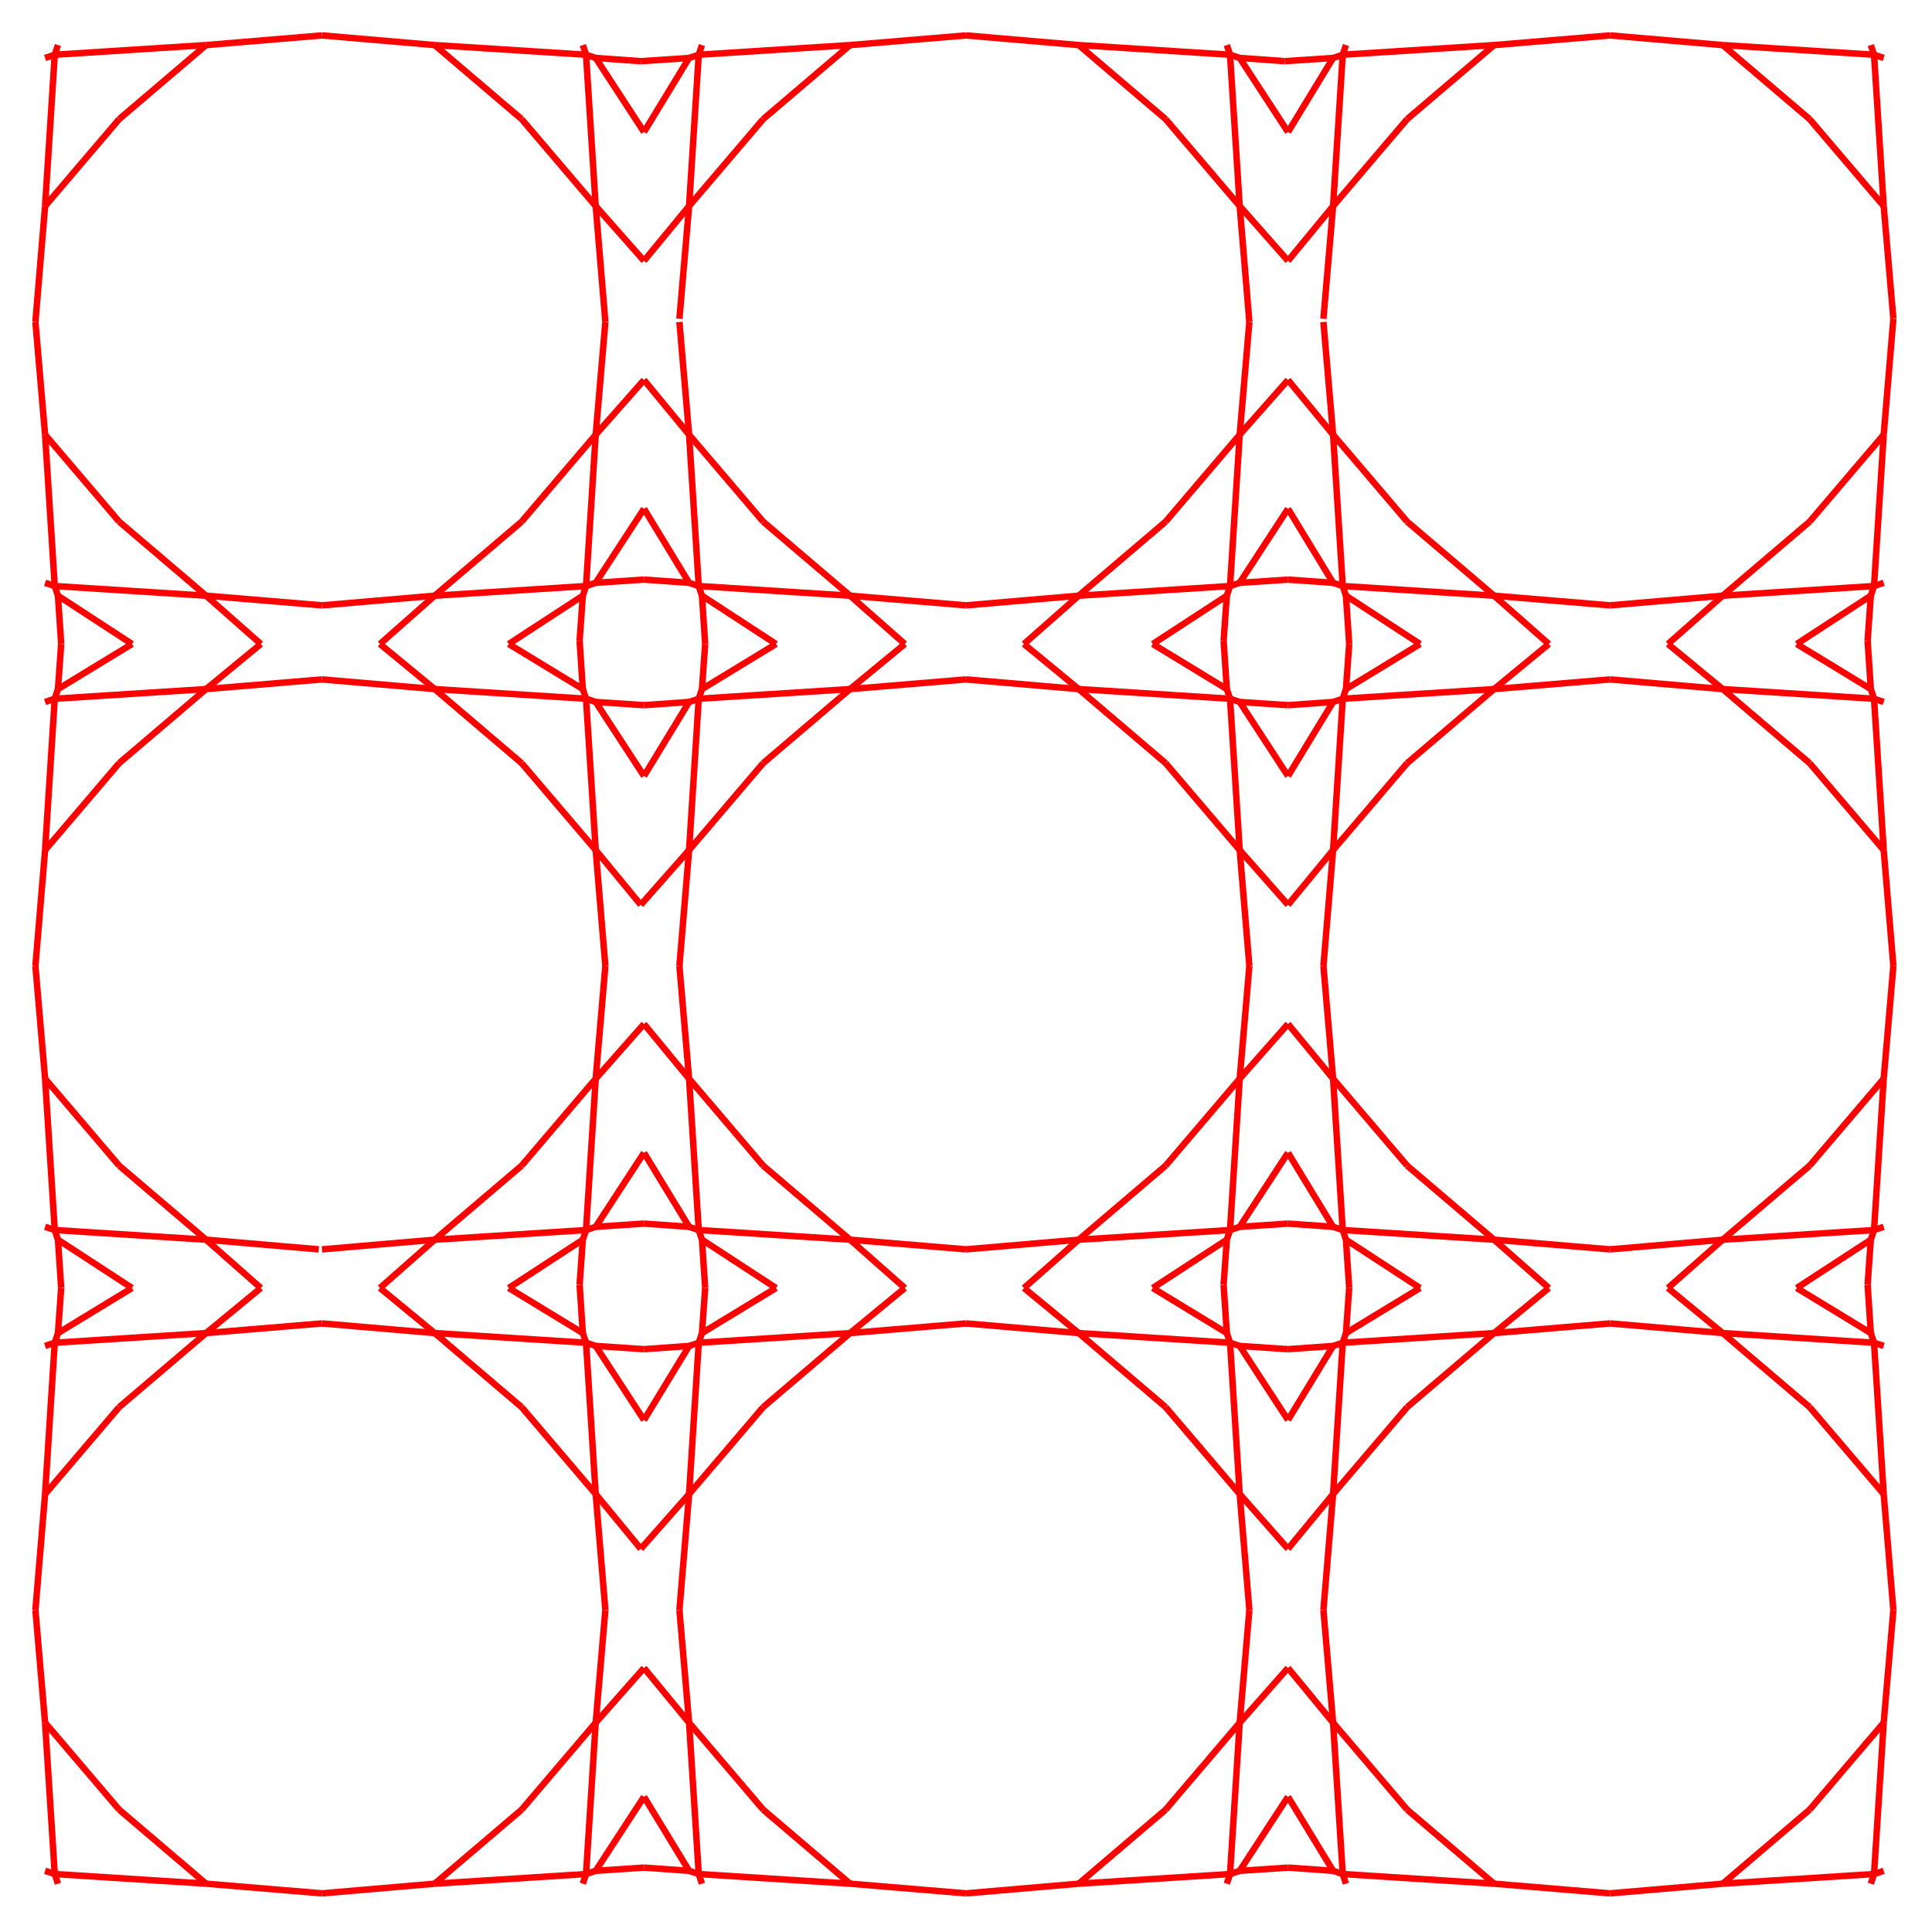 <svg height="600" width="600">
<line x1="200" y1="118" x2="185" y2="135" stroke="red" stroke-width="2" />
<line x1="185" y1="135" x2="162" y2="162" stroke="red" stroke-width="2" />
<line x1="200" y1="158" x2="185" y2="181" stroke="red" stroke-width="2" />
<line x1="14" y1="135" x2="37" y2="162" stroke="red" stroke-width="2" />
<line x1="181" y1="14" x2="182" y2="17" stroke="red" stroke-width="2" />
<line x1="182" y1="17" x2="185" y2="64" stroke="red" stroke-width="2" />
<line x1="185" y1="64" x2="188" y2="100" stroke="red" stroke-width="2" />
<line x1="14" y1="181" x2="17" y2="182" stroke="red" stroke-width="2" />
<line x1="17" y1="182" x2="64" y2="185" stroke="red" stroke-width="2" />
<line x1="64" y1="185" x2="100" y2="188" stroke="red" stroke-width="2" />
<line x1="135" y1="14" x2="162" y2="37" stroke="red" stroke-width="2" />
<line x1="118" y1="200" x2="135" y2="185" stroke="red" stroke-width="2" />
<line x1="135" y1="185" x2="162" y2="162" stroke="red" stroke-width="2" />
<line x1="158" y1="200" x2="181" y2="185" stroke="red" stroke-width="2" />
<line x1="14" y1="18" x2="17" y2="17" stroke="red" stroke-width="2" />
<line x1="17" y1="17" x2="64" y2="14" stroke="red" stroke-width="2" />
<line x1="64" y1="14" x2="100" y2="11" stroke="red" stroke-width="2" />
<line x1="180" y1="199" x2="181" y2="185" stroke="red" stroke-width="2" />
<line x1="181" y1="185" x2="182" y2="182" stroke="red" stroke-width="2" />
<line x1="182" y1="182" x2="185" y2="135" stroke="red" stroke-width="2" />
<line x1="185" y1="135" x2="188" y2="100" stroke="red" stroke-width="2" />
<line x1="14" y1="64" x2="37" y2="37" stroke="red" stroke-width="2" />
<line x1="200" y1="81" x2="185" y2="64" stroke="red" stroke-width="2" />
<line x1="185" y1="64" x2="162" y2="37" stroke="red" stroke-width="2" />
<line x1="200" y1="41" x2="185" y2="18" stroke="red" stroke-width="2" />
<line x1="19" y1="200" x2="18" y2="185" stroke="red" stroke-width="2" />
<line x1="18" y1="185" x2="17" y2="182" stroke="red" stroke-width="2" />
<line x1="17" y1="182" x2="14" y2="135" stroke="red" stroke-width="2" />
<line x1="14" y1="135" x2="11" y2="100" stroke="red" stroke-width="2" />
<line x1="199" y1="19" x2="185" y2="18" stroke="red" stroke-width="2" />
<line x1="185" y1="18" x2="182" y2="17" stroke="red" stroke-width="2" />
<line x1="182" y1="17" x2="135" y2="14" stroke="red" stroke-width="2" />
<line x1="135" y1="14" x2="100" y2="11" stroke="red" stroke-width="2" />
<line x1="81" y1="200" x2="64" y2="185" stroke="red" stroke-width="2" />
<line x1="64" y1="185" x2="37" y2="162" stroke="red" stroke-width="2" />
<line x1="41" y1="200" x2="18" y2="185" stroke="red" stroke-width="2" />
<line x1="64" y1="14" x2="37" y2="37" stroke="red" stroke-width="2" />
<line x1="200" y1="180" x2="185" y2="181" stroke="red" stroke-width="2" />
<line x1="185" y1="181" x2="182" y2="182" stroke="red" stroke-width="2" />
<line x1="182" y1="182" x2="135" y2="185" stroke="red" stroke-width="2" />
<line x1="135" y1="185" x2="100" y2="188" stroke="red" stroke-width="2" />
<line x1="18" y1="14" x2="17" y2="17" stroke="red" stroke-width="2" />
<line x1="17" y1="17" x2="14" y2="64" stroke="red" stroke-width="2" />
<line x1="14" y1="64" x2="11" y2="100" stroke="red" stroke-width="2" />
<line x1="400" y1="118" x2="385" y2="135" stroke="red" stroke-width="2" />
<line x1="385" y1="135" x2="362" y2="162" stroke="red" stroke-width="2" />
<line x1="400" y1="158" x2="385" y2="181" stroke="red" stroke-width="2" />
<line x1="200" y1="118" x2="214" y2="135" stroke="red" stroke-width="2" />
<line x1="214" y1="135" x2="237" y2="162" stroke="red" stroke-width="2" />
<line x1="200" y1="158" x2="214" y2="181" stroke="red" stroke-width="2" />
<line x1="381" y1="14" x2="382" y2="17" stroke="red" stroke-width="2" />
<line x1="382" y1="17" x2="385" y2="64" stroke="red" stroke-width="2" />
<line x1="385" y1="64" x2="388" y2="100" stroke="red" stroke-width="2" />
<line x1="200" y1="180" x2="214" y2="181" stroke="red" stroke-width="2" />
<line x1="214" y1="181" x2="217" y2="182" stroke="red" stroke-width="2" />
<line x1="217" y1="182" x2="264" y2="185" stroke="red" stroke-width="2" />
<line x1="264" y1="185" x2="300" y2="188" stroke="red" stroke-width="2" />
<line x1="335" y1="14" x2="362" y2="37" stroke="red" stroke-width="2" />
<line x1="318" y1="200" x2="335" y2="185" stroke="red" stroke-width="2" />
<line x1="335" y1="185" x2="362" y2="162" stroke="red" stroke-width="2" />
<line x1="358" y1="200" x2="381" y2="185" stroke="red" stroke-width="2" />
<line x1="199" y1="19" x2="214" y2="18" stroke="red" stroke-width="2" />
<line x1="214" y1="18" x2="217" y2="17" stroke="red" stroke-width="2" />
<line x1="217" y1="17" x2="264" y2="14" stroke="red" stroke-width="2" />
<line x1="264" y1="14" x2="300" y2="11" stroke="red" stroke-width="2" />
<line x1="380" y1="199" x2="381" y2="185" stroke="red" stroke-width="2" />
<line x1="381" y1="185" x2="382" y2="182" stroke="red" stroke-width="2" />
<line x1="382" y1="182" x2="385" y2="135" stroke="red" stroke-width="2" />
<line x1="385" y1="135" x2="388" y2="100" stroke="red" stroke-width="2" />
<line x1="200" y1="81" x2="214" y2="64" stroke="red" stroke-width="2" />
<line x1="214" y1="64" x2="237" y2="37" stroke="red" stroke-width="2" />
<line x1="200" y1="41" x2="214" y2="18" stroke="red" stroke-width="2" />
<line x1="400" y1="81" x2="385" y2="64" stroke="red" stroke-width="2" />
<line x1="385" y1="64" x2="362" y2="37" stroke="red" stroke-width="2" />
<line x1="400" y1="41" x2="385" y2="18" stroke="red" stroke-width="2" />
<line x1="219" y1="200" x2="218" y2="185" stroke="red" stroke-width="2" />
<line x1="218" y1="185" x2="217" y2="182" stroke="red" stroke-width="2" />
<line x1="217" y1="182" x2="214" y2="135" stroke="red" stroke-width="2" />
<line x1="214" y1="135" x2="211" y2="100" stroke="red" stroke-width="2" />
<line x1="399" y1="19" x2="385" y2="18" stroke="red" stroke-width="2" />
<line x1="385" y1="18" x2="382" y2="17" stroke="red" stroke-width="2" />
<line x1="382" y1="17" x2="335" y2="14" stroke="red" stroke-width="2" />
<line x1="335" y1="14" x2="300" y2="11" stroke="red" stroke-width="2" />
<line x1="281" y1="200" x2="264" y2="185" stroke="red" stroke-width="2" />
<line x1="264" y1="185" x2="237" y2="162" stroke="red" stroke-width="2" />
<line x1="241" y1="200" x2="218" y2="185" stroke="red" stroke-width="2" />
<line x1="264" y1="14" x2="237" y2="37" stroke="red" stroke-width="2" />
<line x1="400" y1="180" x2="385" y2="181" stroke="red" stroke-width="2" />
<line x1="385" y1="181" x2="382" y2="182" stroke="red" stroke-width="2" />
<line x1="382" y1="182" x2="335" y2="185" stroke="red" stroke-width="2" />
<line x1="335" y1="185" x2="300" y2="188" stroke="red" stroke-width="2" />
<line x1="218" y1="14" x2="217" y2="17" stroke="red" stroke-width="2" />
<line x1="217" y1="17" x2="214" y2="64" stroke="red" stroke-width="2" />
<line x1="214" y1="64" x2="211" y2="99" stroke="red" stroke-width="2" />
<line x1="585" y1="135" x2="562" y2="162" stroke="red" stroke-width="2" />
<line x1="400" y1="118" x2="414" y2="135" stroke="red" stroke-width="2" />
<line x1="414" y1="135" x2="437" y2="162" stroke="red" stroke-width="2" />
<line x1="400" y1="158" x2="414" y2="181" stroke="red" stroke-width="2" />
<line x1="581" y1="14" x2="582" y2="17" stroke="red" stroke-width="2" />
<line x1="582" y1="17" x2="585" y2="64" stroke="red" stroke-width="2" />
<line x1="585" y1="64" x2="588" y2="99" stroke="red" stroke-width="2" />
<line x1="400" y1="180" x2="414" y2="181" stroke="red" stroke-width="2" />
<line x1="414" y1="181" x2="417" y2="182" stroke="red" stroke-width="2" />
<line x1="417" y1="182" x2="464" y2="185" stroke="red" stroke-width="2" />
<line x1="464" y1="185" x2="500" y2="188" stroke="red" stroke-width="2" />
<line x1="535" y1="14" x2="562" y2="37" stroke="red" stroke-width="2" />
<line x1="518" y1="200" x2="535" y2="185" stroke="red" stroke-width="2" />
<line x1="535" y1="185" x2="562" y2="162" stroke="red" stroke-width="2" />
<line x1="558" y1="200" x2="581" y2="185" stroke="red" stroke-width="2" />
<line x1="399" y1="19" x2="414" y2="18" stroke="red" stroke-width="2" />
<line x1="414" y1="18" x2="417" y2="17" stroke="red" stroke-width="2" />
<line x1="417" y1="17" x2="464" y2="14" stroke="red" stroke-width="2" />
<line x1="464" y1="14" x2="500" y2="11" stroke="red" stroke-width="2" />
<line x1="580" y1="199" x2="581" y2="185" stroke="red" stroke-width="2" />
<line x1="581" y1="185" x2="582" y2="182" stroke="red" stroke-width="2" />
<line x1="582" y1="182" x2="585" y2="135" stroke="red" stroke-width="2" />
<line x1="585" y1="135" x2="588" y2="99" stroke="red" stroke-width="2" />
<line x1="400" y1="81" x2="414" y2="64" stroke="red" stroke-width="2" />
<line x1="414" y1="64" x2="437" y2="37" stroke="red" stroke-width="2" />
<line x1="400" y1="41" x2="414" y2="18" stroke="red" stroke-width="2" />
<line x1="585" y1="64" x2="562" y2="37" stroke="red" stroke-width="2" />
<line x1="419" y1="200" x2="418" y2="185" stroke="red" stroke-width="2" />
<line x1="418" y1="185" x2="417" y2="182" stroke="red" stroke-width="2" />
<line x1="417" y1="182" x2="414" y2="135" stroke="red" stroke-width="2" />
<line x1="414" y1="135" x2="411" y2="100" stroke="red" stroke-width="2" />
<line x1="585" y1="18" x2="582" y2="17" stroke="red" stroke-width="2" />
<line x1="582" y1="17" x2="535" y2="14" stroke="red" stroke-width="2" />
<line x1="535" y1="14" x2="500" y2="11" stroke="red" stroke-width="2" />
<line x1="481" y1="200" x2="464" y2="185" stroke="red" stroke-width="2" />
<line x1="464" y1="185" x2="437" y2="162" stroke="red" stroke-width="2" />
<line x1="441" y1="200" x2="418" y2="185" stroke="red" stroke-width="2" />
<line x1="464" y1="14" x2="437" y2="37" stroke="red" stroke-width="2" />
<line x1="585" y1="181" x2="582" y2="182" stroke="red" stroke-width="2" />
<line x1="582" y1="182" x2="535" y2="185" stroke="red" stroke-width="2" />
<line x1="535" y1="185" x2="500" y2="188" stroke="red" stroke-width="2" />
<line x1="418" y1="14" x2="417" y2="17" stroke="red" stroke-width="2" />
<line x1="417" y1="17" x2="414" y2="64" stroke="red" stroke-width="2" />
<line x1="414" y1="64" x2="411" y2="99" stroke="red" stroke-width="2" />
<line x1="200" y1="318" x2="185" y2="335" stroke="red" stroke-width="2" />
<line x1="185" y1="335" x2="162" y2="362" stroke="red" stroke-width="2" />
<line x1="200" y1="358" x2="185" y2="381" stroke="red" stroke-width="2" />
<line x1="14" y1="335" x2="37" y2="362" stroke="red" stroke-width="2" />
<line x1="180" y1="199" x2="181" y2="214" stroke="red" stroke-width="2" />
<line x1="181" y1="214" x2="182" y2="217" stroke="red" stroke-width="2" />
<line x1="182" y1="217" x2="185" y2="264" stroke="red" stroke-width="2" />
<line x1="185" y1="264" x2="188" y2="300" stroke="red" stroke-width="2" />
<line x1="14" y1="381" x2="17" y2="382" stroke="red" stroke-width="2" />
<line x1="17" y1="382" x2="64" y2="385" stroke="red" stroke-width="2" />
<line x1="64" y1="385" x2="99" y2="388" stroke="red" stroke-width="2" />
<line x1="118" y1="200" x2="135" y2="214" stroke="red" stroke-width="2" />
<line x1="135" y1="214" x2="162" y2="237" stroke="red" stroke-width="2" />
<line x1="158" y1="200" x2="181" y2="214" stroke="red" stroke-width="2" />
<line x1="118" y1="400" x2="135" y2="385" stroke="red" stroke-width="2" />
<line x1="135" y1="385" x2="162" y2="362" stroke="red" stroke-width="2" />
<line x1="158" y1="400" x2="181" y2="385" stroke="red" stroke-width="2" />
<line x1="14" y1="218" x2="17" y2="217" stroke="red" stroke-width="2" />
<line x1="17" y1="217" x2="64" y2="214" stroke="red" stroke-width="2" />
<line x1="64" y1="214" x2="100" y2="211" stroke="red" stroke-width="2" />
<line x1="180" y1="399" x2="181" y2="385" stroke="red" stroke-width="2" />
<line x1="181" y1="385" x2="182" y2="382" stroke="red" stroke-width="2" />
<line x1="182" y1="382" x2="185" y2="335" stroke="red" stroke-width="2" />
<line x1="185" y1="335" x2="188" y2="300" stroke="red" stroke-width="2" />
<line x1="14" y1="264" x2="37" y2="237" stroke="red" stroke-width="2" />
<line x1="199" y1="281" x2="185" y2="264" stroke="red" stroke-width="2" />
<line x1="185" y1="264" x2="162" y2="237" stroke="red" stroke-width="2" />
<line x1="200" y1="241" x2="185" y2="218" stroke="red" stroke-width="2" />
<line x1="19" y1="400" x2="18" y2="385" stroke="red" stroke-width="2" />
<line x1="18" y1="385" x2="17" y2="382" stroke="red" stroke-width="2" />
<line x1="17" y1="382" x2="14" y2="335" stroke="red" stroke-width="2" />
<line x1="14" y1="335" x2="11" y2="300" stroke="red" stroke-width="2" />
<line x1="200" y1="219" x2="185" y2="218" stroke="red" stroke-width="2" />
<line x1="185" y1="218" x2="182" y2="217" stroke="red" stroke-width="2" />
<line x1="182" y1="217" x2="135" y2="214" stroke="red" stroke-width="2" />
<line x1="135" y1="214" x2="100" y2="211" stroke="red" stroke-width="2" />
<line x1="81" y1="400" x2="64" y2="385" stroke="red" stroke-width="2" />
<line x1="64" y1="385" x2="37" y2="362" stroke="red" stroke-width="2" />
<line x1="41" y1="400" x2="18" y2="385" stroke="red" stroke-width="2" />
<line x1="81" y1="200" x2="64" y2="214" stroke="red" stroke-width="2" />
<line x1="64" y1="214" x2="37" y2="237" stroke="red" stroke-width="2" />
<line x1="41" y1="200" x2="18" y2="214" stroke="red" stroke-width="2" />
<line x1="200" y1="380" x2="185" y2="381" stroke="red" stroke-width="2" />
<line x1="185" y1="381" x2="182" y2="382" stroke="red" stroke-width="2" />
<line x1="182" y1="382" x2="135" y2="385" stroke="red" stroke-width="2" />
<line x1="135" y1="385" x2="100" y2="388" stroke="red" stroke-width="2" />
<line x1="19" y1="200" x2="18" y2="214" stroke="red" stroke-width="2" />
<line x1="18" y1="214" x2="17" y2="217" stroke="red" stroke-width="2" />
<line x1="17" y1="217" x2="14" y2="264" stroke="red" stroke-width="2" />
<line x1="14" y1="264" x2="11" y2="300" stroke="red" stroke-width="2" />
<line x1="400" y1="318" x2="385" y2="335" stroke="red" stroke-width="2" />
<line x1="385" y1="335" x2="362" y2="362" stroke="red" stroke-width="2" />
<line x1="400" y1="358" x2="385" y2="381" stroke="red" stroke-width="2" />
<line x1="200" y1="318" x2="214" y2="335" stroke="red" stroke-width="2" />
<line x1="214" y1="335" x2="237" y2="362" stroke="red" stroke-width="2" />
<line x1="200" y1="358" x2="214" y2="381" stroke="red" stroke-width="2" />
<line x1="380" y1="199" x2="381" y2="214" stroke="red" stroke-width="2" />
<line x1="381" y1="214" x2="382" y2="217" stroke="red" stroke-width="2" />
<line x1="382" y1="217" x2="385" y2="264" stroke="red" stroke-width="2" />
<line x1="385" y1="264" x2="388" y2="300" stroke="red" stroke-width="2" />
<line x1="200" y1="380" x2="214" y2="381" stroke="red" stroke-width="2" />
<line x1="214" y1="381" x2="217" y2="382" stroke="red" stroke-width="2" />
<line x1="217" y1="382" x2="264" y2="385" stroke="red" stroke-width="2" />
<line x1="264" y1="385" x2="300" y2="388" stroke="red" stroke-width="2" />
<line x1="318" y1="200" x2="335" y2="214" stroke="red" stroke-width="2" />
<line x1="335" y1="214" x2="362" y2="237" stroke="red" stroke-width="2" />
<line x1="358" y1="200" x2="381" y2="214" stroke="red" stroke-width="2" />
<line x1="318" y1="400" x2="335" y2="385" stroke="red" stroke-width="2" />
<line x1="335" y1="385" x2="362" y2="362" stroke="red" stroke-width="2" />
<line x1="358" y1="400" x2="381" y2="385" stroke="red" stroke-width="2" />
<line x1="200" y1="219" x2="214" y2="218" stroke="red" stroke-width="2" />
<line x1="214" y1="218" x2="217" y2="217" stroke="red" stroke-width="2" />
<line x1="217" y1="217" x2="264" y2="214" stroke="red" stroke-width="2" />
<line x1="264" y1="214" x2="300" y2="211" stroke="red" stroke-width="2" />
<line x1="380" y1="399" x2="381" y2="385" stroke="red" stroke-width="2" />
<line x1="381" y1="385" x2="382" y2="382" stroke="red" stroke-width="2" />
<line x1="382" y1="382" x2="385" y2="335" stroke="red" stroke-width="2" />
<line x1="385" y1="335" x2="388" y2="300" stroke="red" stroke-width="2" />
<line x1="199" y1="281" x2="214" y2="264" stroke="red" stroke-width="2" />
<line x1="214" y1="264" x2="237" y2="237" stroke="red" stroke-width="2" />
<line x1="200" y1="241" x2="214" y2="218" stroke="red" stroke-width="2" />
<line x1="400" y1="281" x2="385" y2="264" stroke="red" stroke-width="2" />
<line x1="385" y1="264" x2="362" y2="237" stroke="red" stroke-width="2" />
<line x1="400" y1="241" x2="385" y2="218" stroke="red" stroke-width="2" />
<line x1="219" y1="400" x2="218" y2="385" stroke="red" stroke-width="2" />
<line x1="218" y1="385" x2="217" y2="382" stroke="red" stroke-width="2" />
<line x1="217" y1="382" x2="214" y2="335" stroke="red" stroke-width="2" />
<line x1="214" y1="335" x2="211" y2="300" stroke="red" stroke-width="2" />
<line x1="400" y1="219" x2="385" y2="218" stroke="red" stroke-width="2" />
<line x1="385" y1="218" x2="382" y2="217" stroke="red" stroke-width="2" />
<line x1="382" y1="217" x2="335" y2="214" stroke="red" stroke-width="2" />
<line x1="335" y1="214" x2="300" y2="211" stroke="red" stroke-width="2" />
<line x1="281" y1="400" x2="264" y2="385" stroke="red" stroke-width="2" />
<line x1="264" y1="385" x2="237" y2="362" stroke="red" stroke-width="2" />
<line x1="241" y1="400" x2="218" y2="385" stroke="red" stroke-width="2" />
<line x1="281" y1="200" x2="264" y2="214" stroke="red" stroke-width="2" />
<line x1="264" y1="214" x2="237" y2="237" stroke="red" stroke-width="2" />
<line x1="241" y1="200" x2="218" y2="214" stroke="red" stroke-width="2" />
<line x1="400" y1="380" x2="385" y2="381" stroke="red" stroke-width="2" />
<line x1="385" y1="381" x2="382" y2="382" stroke="red" stroke-width="2" />
<line x1="382" y1="382" x2="335" y2="385" stroke="red" stroke-width="2" />
<line x1="335" y1="385" x2="300" y2="388" stroke="red" stroke-width="2" />
<line x1="219" y1="200" x2="218" y2="214" stroke="red" stroke-width="2" />
<line x1="218" y1="214" x2="217" y2="217" stroke="red" stroke-width="2" />
<line x1="217" y1="217" x2="214" y2="264" stroke="red" stroke-width="2" />
<line x1="214" y1="264" x2="211" y2="300" stroke="red" stroke-width="2" />
<line x1="585" y1="335" x2="562" y2="362" stroke="red" stroke-width="2" />
<line x1="400" y1="318" x2="414" y2="335" stroke="red" stroke-width="2" />
<line x1="414" y1="335" x2="437" y2="362" stroke="red" stroke-width="2" />
<line x1="400" y1="358" x2="414" y2="381" stroke="red" stroke-width="2" />
<line x1="580" y1="199" x2="581" y2="214" stroke="red" stroke-width="2" />
<line x1="581" y1="214" x2="582" y2="217" stroke="red" stroke-width="2" />
<line x1="582" y1="217" x2="585" y2="264" stroke="red" stroke-width="2" />
<line x1="585" y1="264" x2="588" y2="300" stroke="red" stroke-width="2" />
<line x1="400" y1="380" x2="414" y2="381" stroke="red" stroke-width="2" />
<line x1="414" y1="381" x2="417" y2="382" stroke="red" stroke-width="2" />
<line x1="417" y1="382" x2="464" y2="385" stroke="red" stroke-width="2" />
<line x1="464" y1="385" x2="500" y2="388" stroke="red" stroke-width="2" />
<line x1="518" y1="200" x2="535" y2="214" stroke="red" stroke-width="2" />
<line x1="535" y1="214" x2="562" y2="237" stroke="red" stroke-width="2" />
<line x1="558" y1="200" x2="581" y2="214" stroke="red" stroke-width="2" />
<line x1="518" y1="400" x2="535" y2="385" stroke="red" stroke-width="2" />
<line x1="535" y1="385" x2="562" y2="362" stroke="red" stroke-width="2" />
<line x1="558" y1="400" x2="581" y2="385" stroke="red" stroke-width="2" />
<line x1="400" y1="219" x2="414" y2="218" stroke="red" stroke-width="2" />
<line x1="414" y1="218" x2="417" y2="217" stroke="red" stroke-width="2" />
<line x1="417" y1="217" x2="464" y2="214" stroke="red" stroke-width="2" />
<line x1="464" y1="214" x2="500" y2="211" stroke="red" stroke-width="2" />
<line x1="580" y1="399" x2="581" y2="385" stroke="red" stroke-width="2" />
<line x1="581" y1="385" x2="582" y2="382" stroke="red" stroke-width="2" />
<line x1="582" y1="382" x2="585" y2="335" stroke="red" stroke-width="2" />
<line x1="585" y1="335" x2="588" y2="300" stroke="red" stroke-width="2" />
<line x1="400" y1="281" x2="414" y2="264" stroke="red" stroke-width="2" />
<line x1="414" y1="264" x2="437" y2="237" stroke="red" stroke-width="2" />
<line x1="400" y1="241" x2="414" y2="218" stroke="red" stroke-width="2" />
<line x1="585" y1="264" x2="562" y2="237" stroke="red" stroke-width="2" />
<line x1="419" y1="400" x2="418" y2="385" stroke="red" stroke-width="2" />
<line x1="418" y1="385" x2="417" y2="382" stroke="red" stroke-width="2" />
<line x1="417" y1="382" x2="414" y2="335" stroke="red" stroke-width="2" />
<line x1="414" y1="335" x2="411" y2="300" stroke="red" stroke-width="2" />
<line x1="585" y1="218" x2="582" y2="217" stroke="red" stroke-width="2" />
<line x1="582" y1="217" x2="535" y2="214" stroke="red" stroke-width="2" />
<line x1="535" y1="214" x2="500" y2="211" stroke="red" stroke-width="2" />
<line x1="481" y1="400" x2="464" y2="385" stroke="red" stroke-width="2" />
<line x1="464" y1="385" x2="437" y2="362" stroke="red" stroke-width="2" />
<line x1="441" y1="400" x2="418" y2="385" stroke="red" stroke-width="2" />
<line x1="481" y1="200" x2="464" y2="214" stroke="red" stroke-width="2" />
<line x1="464" y1="214" x2="437" y2="237" stroke="red" stroke-width="2" />
<line x1="441" y1="200" x2="418" y2="214" stroke="red" stroke-width="2" />
<line x1="585" y1="381" x2="582" y2="382" stroke="red" stroke-width="2" />
<line x1="582" y1="382" x2="535" y2="385" stroke="red" stroke-width="2" />
<line x1="535" y1="385" x2="500" y2="388" stroke="red" stroke-width="2" />
<line x1="419" y1="200" x2="418" y2="214" stroke="red" stroke-width="2" />
<line x1="418" y1="214" x2="417" y2="217" stroke="red" stroke-width="2" />
<line x1="417" y1="217" x2="414" y2="264" stroke="red" stroke-width="2" />
<line x1="414" y1="264" x2="411" y2="300" stroke="red" stroke-width="2" />
<line x1="200" y1="518" x2="185" y2="535" stroke="red" stroke-width="2" />
<line x1="185" y1="535" x2="162" y2="562" stroke="red" stroke-width="2" />
<line x1="200" y1="558" x2="185" y2="581" stroke="red" stroke-width="2" />
<line x1="14" y1="535" x2="37" y2="562" stroke="red" stroke-width="2" />
<line x1="180" y1="399" x2="181" y2="414" stroke="red" stroke-width="2" />
<line x1="181" y1="414" x2="182" y2="417" stroke="red" stroke-width="2" />
<line x1="182" y1="417" x2="185" y2="464" stroke="red" stroke-width="2" />
<line x1="185" y1="464" x2="188" y2="500" stroke="red" stroke-width="2" />
<line x1="14" y1="581" x2="17" y2="582" stroke="red" stroke-width="2" />
<line x1="17" y1="582" x2="64" y2="585" stroke="red" stroke-width="2" />
<line x1="64" y1="585" x2="100" y2="588" stroke="red" stroke-width="2" />
<line x1="118" y1="400" x2="135" y2="414" stroke="red" stroke-width="2" />
<line x1="135" y1="414" x2="162" y2="437" stroke="red" stroke-width="2" />
<line x1="158" y1="400" x2="181" y2="414" stroke="red" stroke-width="2" />
<line x1="135" y1="585" x2="162" y2="562" stroke="red" stroke-width="2" />
<line x1="14" y1="418" x2="17" y2="417" stroke="red" stroke-width="2" />
<line x1="17" y1="417" x2="64" y2="414" stroke="red" stroke-width="2" />
<line x1="64" y1="414" x2="100" y2="411" stroke="red" stroke-width="2" />
<line x1="181" y1="585" x2="182" y2="582" stroke="red" stroke-width="2" />
<line x1="182" y1="582" x2="185" y2="535" stroke="red" stroke-width="2" />
<line x1="185" y1="535" x2="188" y2="500" stroke="red" stroke-width="2" />
<line x1="14" y1="464" x2="37" y2="437" stroke="red" stroke-width="2" />
<line x1="199" y1="481" x2="185" y2="464" stroke="red" stroke-width="2" />
<line x1="185" y1="464" x2="162" y2="437" stroke="red" stroke-width="2" />
<line x1="200" y1="441" x2="185" y2="418" stroke="red" stroke-width="2" />
<line x1="18" y1="585" x2="17" y2="582" stroke="red" stroke-width="2" />
<line x1="17" y1="582" x2="14" y2="535" stroke="red" stroke-width="2" />
<line x1="14" y1="535" x2="11" y2="500" stroke="red" stroke-width="2" />
<line x1="200" y1="419" x2="185" y2="418" stroke="red" stroke-width="2" />
<line x1="185" y1="418" x2="182" y2="417" stroke="red" stroke-width="2" />
<line x1="182" y1="417" x2="135" y2="414" stroke="red" stroke-width="2" />
<line x1="135" y1="414" x2="100" y2="411" stroke="red" stroke-width="2" />
<line x1="64" y1="585" x2="37" y2="562" stroke="red" stroke-width="2" />
<line x1="81" y1="400" x2="64" y2="414" stroke="red" stroke-width="2" />
<line x1="64" y1="414" x2="37" y2="437" stroke="red" stroke-width="2" />
<line x1="41" y1="400" x2="18" y2="414" stroke="red" stroke-width="2" />
<line x1="200" y1="580" x2="185" y2="581" stroke="red" stroke-width="2" />
<line x1="185" y1="581" x2="182" y2="582" stroke="red" stroke-width="2" />
<line x1="182" y1="582" x2="135" y2="585" stroke="red" stroke-width="2" />
<line x1="135" y1="585" x2="100" y2="588" stroke="red" stroke-width="2" />
<line x1="19" y1="400" x2="18" y2="414" stroke="red" stroke-width="2" />
<line x1="18" y1="414" x2="17" y2="417" stroke="red" stroke-width="2" />
<line x1="17" y1="417" x2="14" y2="464" stroke="red" stroke-width="2" />
<line x1="14" y1="464" x2="11" y2="500" stroke="red" stroke-width="2" />
<line x1="400" y1="518" x2="385" y2="535" stroke="red" stroke-width="2" />
<line x1="385" y1="535" x2="362" y2="562" stroke="red" stroke-width="2" />
<line x1="400" y1="558" x2="385" y2="581" stroke="red" stroke-width="2" />
<line x1="200" y1="518" x2="214" y2="535" stroke="red" stroke-width="2" />
<line x1="214" y1="535" x2="237" y2="562" stroke="red" stroke-width="2" />
<line x1="200" y1="558" x2="214" y2="581" stroke="red" stroke-width="2" />
<line x1="380" y1="399" x2="381" y2="414" stroke="red" stroke-width="2" />
<line x1="381" y1="414" x2="382" y2="417" stroke="red" stroke-width="2" />
<line x1="382" y1="417" x2="385" y2="464" stroke="red" stroke-width="2" />
<line x1="385" y1="464" x2="388" y2="500" stroke="red" stroke-width="2" />
<line x1="200" y1="580" x2="214" y2="581" stroke="red" stroke-width="2" />
<line x1="214" y1="581" x2="217" y2="582" stroke="red" stroke-width="2" />
<line x1="217" y1="582" x2="264" y2="585" stroke="red" stroke-width="2" />
<line x1="264" y1="585" x2="300" y2="588" stroke="red" stroke-width="2" />
<line x1="318" y1="400" x2="335" y2="414" stroke="red" stroke-width="2" />
<line x1="335" y1="414" x2="362" y2="437" stroke="red" stroke-width="2" />
<line x1="358" y1="400" x2="381" y2="414" stroke="red" stroke-width="2" />
<line x1="335" y1="585" x2="362" y2="562" stroke="red" stroke-width="2" />
<line x1="200" y1="419" x2="214" y2="418" stroke="red" stroke-width="2" />
<line x1="214" y1="418" x2="217" y2="417" stroke="red" stroke-width="2" />
<line x1="217" y1="417" x2="264" y2="414" stroke="red" stroke-width="2" />
<line x1="264" y1="414" x2="300" y2="411" stroke="red" stroke-width="2" />
<line x1="381" y1="585" x2="382" y2="582" stroke="red" stroke-width="2" />
<line x1="382" y1="582" x2="385" y2="535" stroke="red" stroke-width="2" />
<line x1="385" y1="535" x2="388" y2="500" stroke="red" stroke-width="2" />
<line x1="199" y1="481" x2="214" y2="464" stroke="red" stroke-width="2" />
<line x1="214" y1="464" x2="237" y2="437" stroke="red" stroke-width="2" />
<line x1="200" y1="441" x2="214" y2="418" stroke="red" stroke-width="2" />
<line x1="400" y1="481" x2="385" y2="464" stroke="red" stroke-width="2" />
<line x1="385" y1="464" x2="362" y2="437" stroke="red" stroke-width="2" />
<line x1="400" y1="441" x2="385" y2="418" stroke="red" stroke-width="2" />
<line x1="218" y1="585" x2="217" y2="582" stroke="red" stroke-width="2" />
<line x1="217" y1="582" x2="214" y2="535" stroke="red" stroke-width="2" />
<line x1="214" y1="535" x2="211" y2="500" stroke="red" stroke-width="2" />
<line x1="400" y1="419" x2="385" y2="418" stroke="red" stroke-width="2" />
<line x1="385" y1="418" x2="382" y2="417" stroke="red" stroke-width="2" />
<line x1="382" y1="417" x2="335" y2="414" stroke="red" stroke-width="2" />
<line x1="335" y1="414" x2="300" y2="411" stroke="red" stroke-width="2" />
<line x1="264" y1="585" x2="237" y2="562" stroke="red" stroke-width="2" />
<line x1="281" y1="400" x2="264" y2="414" stroke="red" stroke-width="2" />
<line x1="264" y1="414" x2="237" y2="437" stroke="red" stroke-width="2" />
<line x1="241" y1="400" x2="218" y2="414" stroke="red" stroke-width="2" />
<line x1="400" y1="580" x2="385" y2="581" stroke="red" stroke-width="2" />
<line x1="385" y1="581" x2="382" y2="582" stroke="red" stroke-width="2" />
<line x1="382" y1="582" x2="335" y2="585" stroke="red" stroke-width="2" />
<line x1="335" y1="585" x2="300" y2="588" stroke="red" stroke-width="2" />
<line x1="219" y1="400" x2="218" y2="414" stroke="red" stroke-width="2" />
<line x1="218" y1="414" x2="217" y2="417" stroke="red" stroke-width="2" />
<line x1="217" y1="417" x2="214" y2="464" stroke="red" stroke-width="2" />
<line x1="214" y1="464" x2="211" y2="500" stroke="red" stroke-width="2" />
<line x1="585" y1="535" x2="562" y2="562" stroke="red" stroke-width="2" />
<line x1="400" y1="518" x2="414" y2="535" stroke="red" stroke-width="2" />
<line x1="414" y1="535" x2="437" y2="562" stroke="red" stroke-width="2" />
<line x1="400" y1="558" x2="414" y2="581" stroke="red" stroke-width="2" />
<line x1="580" y1="399" x2="581" y2="414" stroke="red" stroke-width="2" />
<line x1="581" y1="414" x2="582" y2="417" stroke="red" stroke-width="2" />
<line x1="582" y1="417" x2="585" y2="464" stroke="red" stroke-width="2" />
<line x1="585" y1="464" x2="588" y2="500" stroke="red" stroke-width="2" />
<line x1="400" y1="580" x2="414" y2="581" stroke="red" stroke-width="2" />
<line x1="414" y1="581" x2="417" y2="582" stroke="red" stroke-width="2" />
<line x1="417" y1="582" x2="464" y2="585" stroke="red" stroke-width="2" />
<line x1="464" y1="585" x2="500" y2="588" stroke="red" stroke-width="2" />
<line x1="518" y1="400" x2="535" y2="414" stroke="red" stroke-width="2" />
<line x1="535" y1="414" x2="562" y2="437" stroke="red" stroke-width="2" />
<line x1="558" y1="400" x2="581" y2="414" stroke="red" stroke-width="2" />
<line x1="535" y1="585" x2="562" y2="562" stroke="red" stroke-width="2" />
<line x1="400" y1="419" x2="414" y2="418" stroke="red" stroke-width="2" />
<line x1="414" y1="418" x2="417" y2="417" stroke="red" stroke-width="2" />
<line x1="417" y1="417" x2="464" y2="414" stroke="red" stroke-width="2" />
<line x1="464" y1="414" x2="500" y2="411" stroke="red" stroke-width="2" />
<line x1="581" y1="585" x2="582" y2="582" stroke="red" stroke-width="2" />
<line x1="582" y1="582" x2="585" y2="535" stroke="red" stroke-width="2" />
<line x1="585" y1="535" x2="588" y2="500" stroke="red" stroke-width="2" />
<line x1="400" y1="481" x2="414" y2="464" stroke="red" stroke-width="2" />
<line x1="414" y1="464" x2="437" y2="437" stroke="red" stroke-width="2" />
<line x1="400" y1="441" x2="414" y2="418" stroke="red" stroke-width="2" />
<line x1="585" y1="464" x2="562" y2="437" stroke="red" stroke-width="2" />
<line x1="418" y1="585" x2="417" y2="582" stroke="red" stroke-width="2" />
<line x1="417" y1="582" x2="414" y2="535" stroke="red" stroke-width="2" />
<line x1="414" y1="535" x2="411" y2="500" stroke="red" stroke-width="2" />
<line x1="585" y1="418" x2="582" y2="417" stroke="red" stroke-width="2" />
<line x1="582" y1="417" x2="535" y2="414" stroke="red" stroke-width="2" />
<line x1="535" y1="414" x2="500" y2="411" stroke="red" stroke-width="2" />
<line x1="464" y1="585" x2="437" y2="562" stroke="red" stroke-width="2" />
<line x1="481" y1="400" x2="464" y2="414" stroke="red" stroke-width="2" />
<line x1="464" y1="414" x2="437" y2="437" stroke="red" stroke-width="2" />
<line x1="441" y1="400" x2="418" y2="414" stroke="red" stroke-width="2" />
<line x1="585" y1="581" x2="582" y2="582" stroke="red" stroke-width="2" />
<line x1="582" y1="582" x2="535" y2="585" stroke="red" stroke-width="2" />
<line x1="535" y1="585" x2="500" y2="588" stroke="red" stroke-width="2" />
<line x1="419" y1="400" x2="418" y2="414" stroke="red" stroke-width="2" />
<line x1="418" y1="414" x2="417" y2="417" stroke="red" stroke-width="2" />
<line x1="417" y1="417" x2="414" y2="464" stroke="red" stroke-width="2" />
<line x1="414" y1="464" x2="411" y2="500" stroke="red" stroke-width="2" />
</svg>
